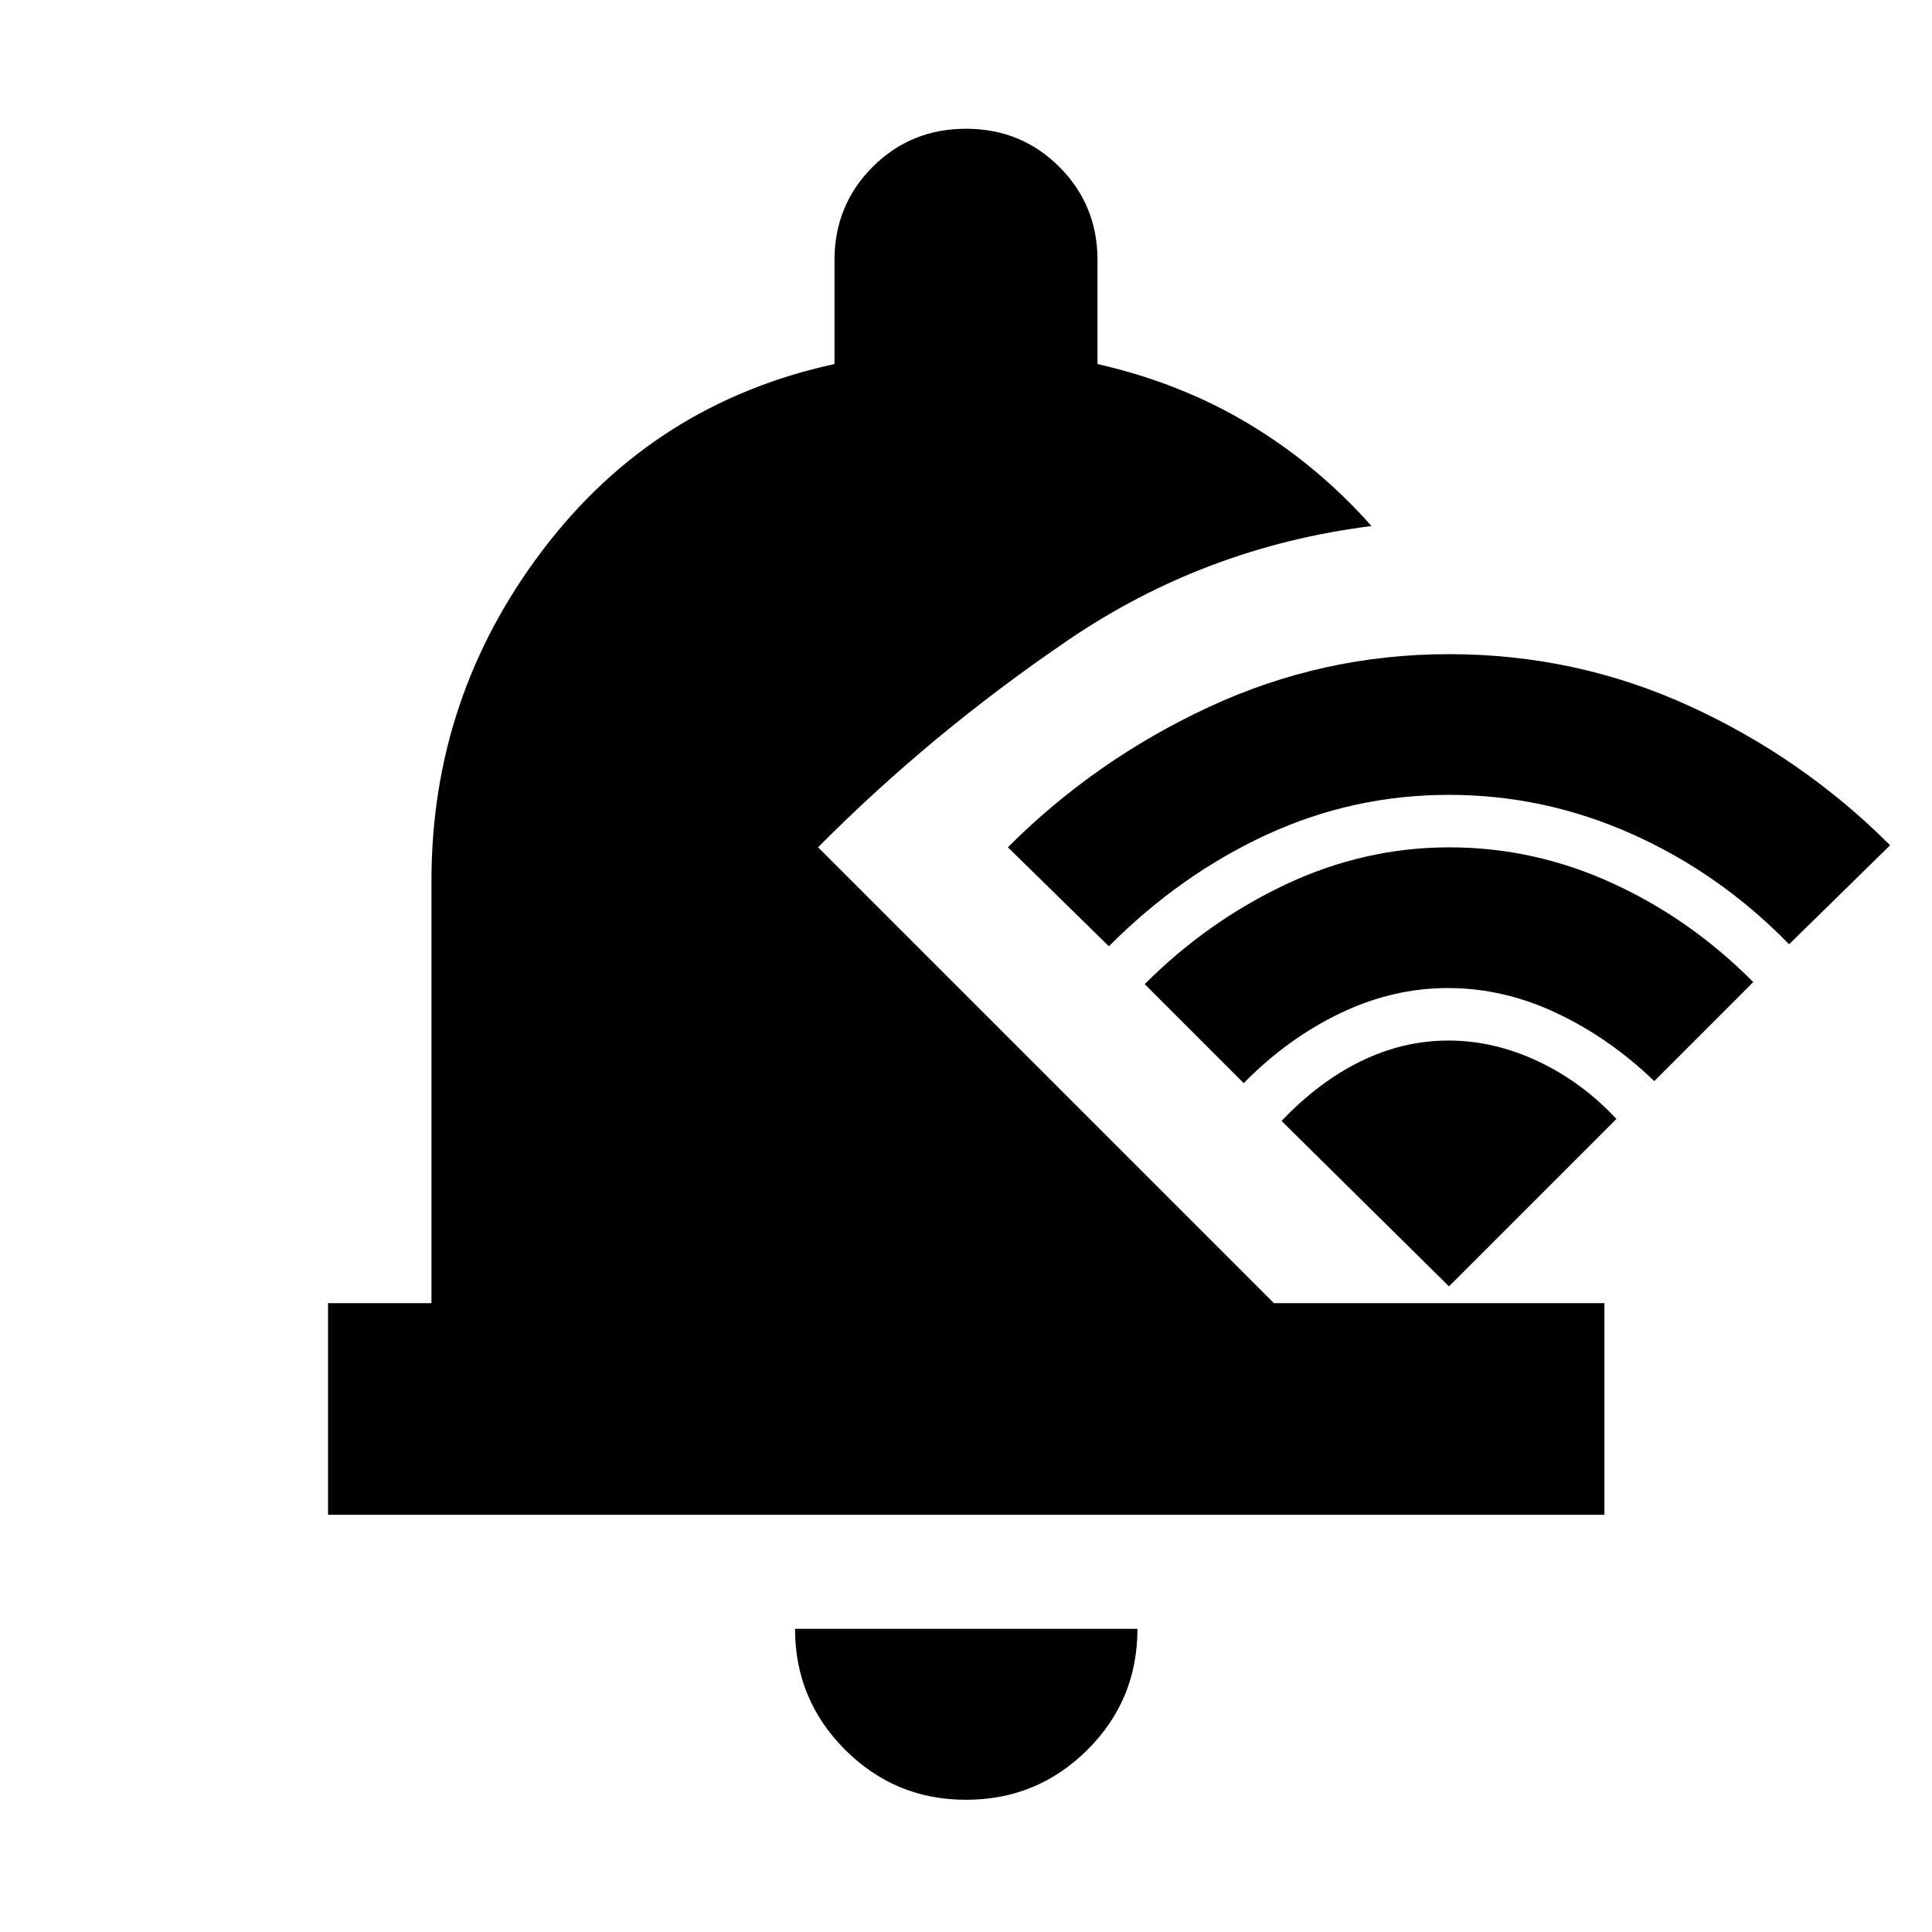 <svg xmlns="http://www.w3.org/2000/svg" height="20" viewBox="0 -960 960 960" width="20"><path d="M163-207.304v-105.174h51.391v-209.978q0-91.371 55.315-164.273 55.316-72.901 144.946-92.38v-51.565q0-27.435 18.957-46.391 18.956-18.957 46.391-18.957t46.391 18.957q18.957 18.956 18.957 46.391v51.565q41.63 9.479 75.663 30.033 34.033 20.554 60.468 50.467-82.674 10.37-150.683 56.642Q462.786-595.695 406.5-539l226.522 226.522h164.217v105.174H163ZM480.027-65.696q-35.266 0-60.125-24.889t-24.859-60.067h170.153q0 35.478-24.952 60.217-24.951 24.74-60.217 24.74ZM720-565.043q-47.63 0-90.534 19.77-42.904 19.771-78.466 55.469L500.804-539q43.479-43.478 99.964-69.717 56.485-26.24 119.232-26.24 63.074 0 119.396 25.74 56.321 25.739 99.8 69.217L889-490.804q-34.386-35.237-78.014-54.738-43.627-19.501-90.986-19.501Zm-.5 96q-27.5 0-53.609 12.536Q639.782-443.97 618-421.804L568.804-471q31.239-31.239 70.218-49.598 38.978-18.359 81.152-18.359t81.065 17.825Q840.13-503.308 871.196-472L822-422.804q-22.341-21.488-48.67-33.864-26.33-12.375-53.83-12.375Zm.262 26.086q22.477 0 44.336 10.24 21.859 10.239 39.098 28.717L720-320.804 636.804-403q18.479-19.478 39.48-29.717 21.001-10.24 43.478-10.24Z"/></svg>